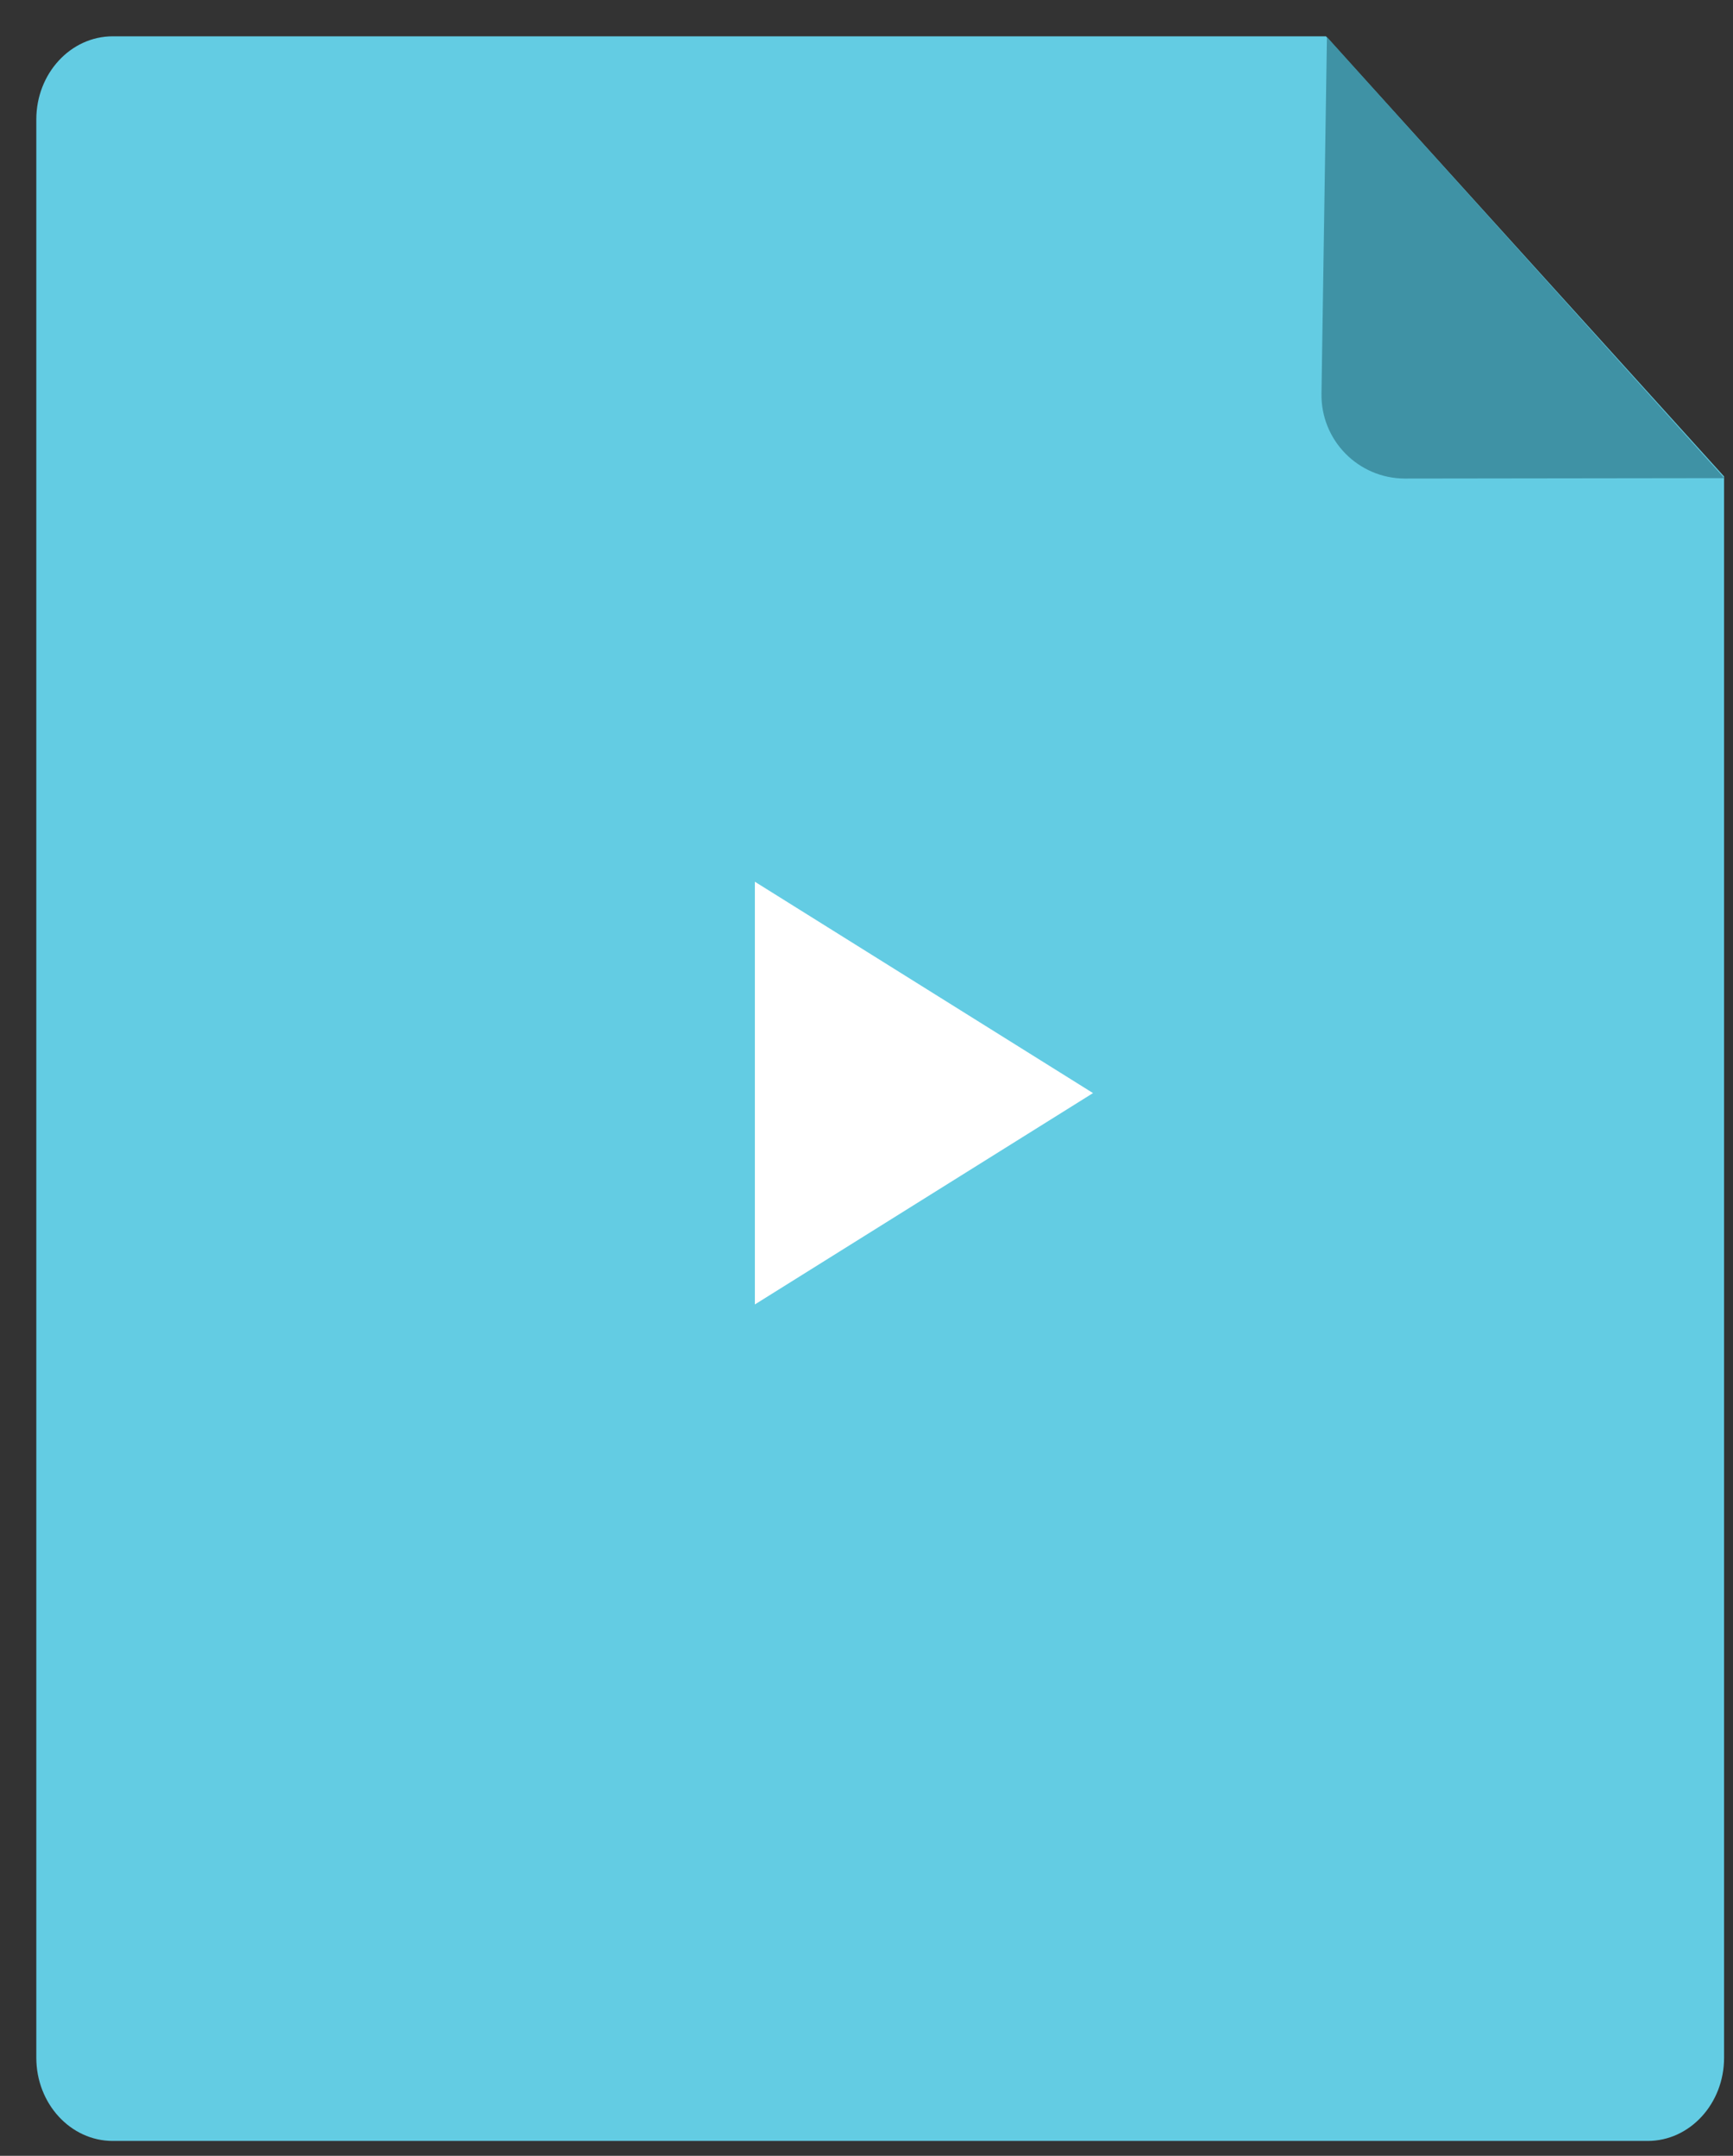 <?xml version="1.0" encoding="UTF-8" standalone="no"?>
<svg width="41px" height="51px" viewBox="0 0 41 51" version="1.1" xmlns="http://www.w3.org/2000/svg" xmlns:xlink="http://www.w3.org/1999/xlink" xmlns:sketch="http://www.bohemiancoding.com/sketch/ns">
    <rect x="0" y="0" width="41" height="51" fill="#333333" stroke="none"/>
    <!-- Generator: Sketch 3.3 (11970) - http://www.bohemiancoding.com/sketch -->
    <title>VIDEO</title>
    <desc>Created with Sketch.</desc>
    <defs></defs>
    <g id="Page-1" stroke="none" stroke-width="1" fill="none" fill-rule="evenodd" sketch:type="MSPage">
        <g id="AttachmentIcons" sketch:type="MSArtboardGroup" transform="translate(-238, -187)">
            <g id="VIDEO" sketch:type="MSLayerGroup" transform="translate(238, 187)">
                <g transform="translate(0.859, 0.859)" sketch:type="MSShapeGroup">
                    <g id="PDF">
                        <path d="M39.93,47.82 C39.93,48.907 39.121,49.789 38.121,49.789 L1.81,49.789 C0.81,49.789 0,48.907 0,47.82 L0,1.967 C0,0.88 0.81,0 1.81,0 L30.511,0 L39.93,10.413 L39.93,47.82 Z" id="Shape" fill="#63CCE3"></path>
                        <path d="M30.534,0.016 L30.405,8.452 C30.388,9.557 31.274,10.46 32.379,10.462 L39.937,10.452 L30.534,0.016 Z" id="Path-18" fill="#3F92A5"></path>
                    </g>
                    <polygon id="Triangle-17" fill="#FFFFFF" transform="translate(21, 25) scale(-1, 1) rotate(-90) translate(-21, -25) " points="21 21 26 29 16 29 "></polygon>
                </g>
            </g>
        </g>
    </g>
</svg>